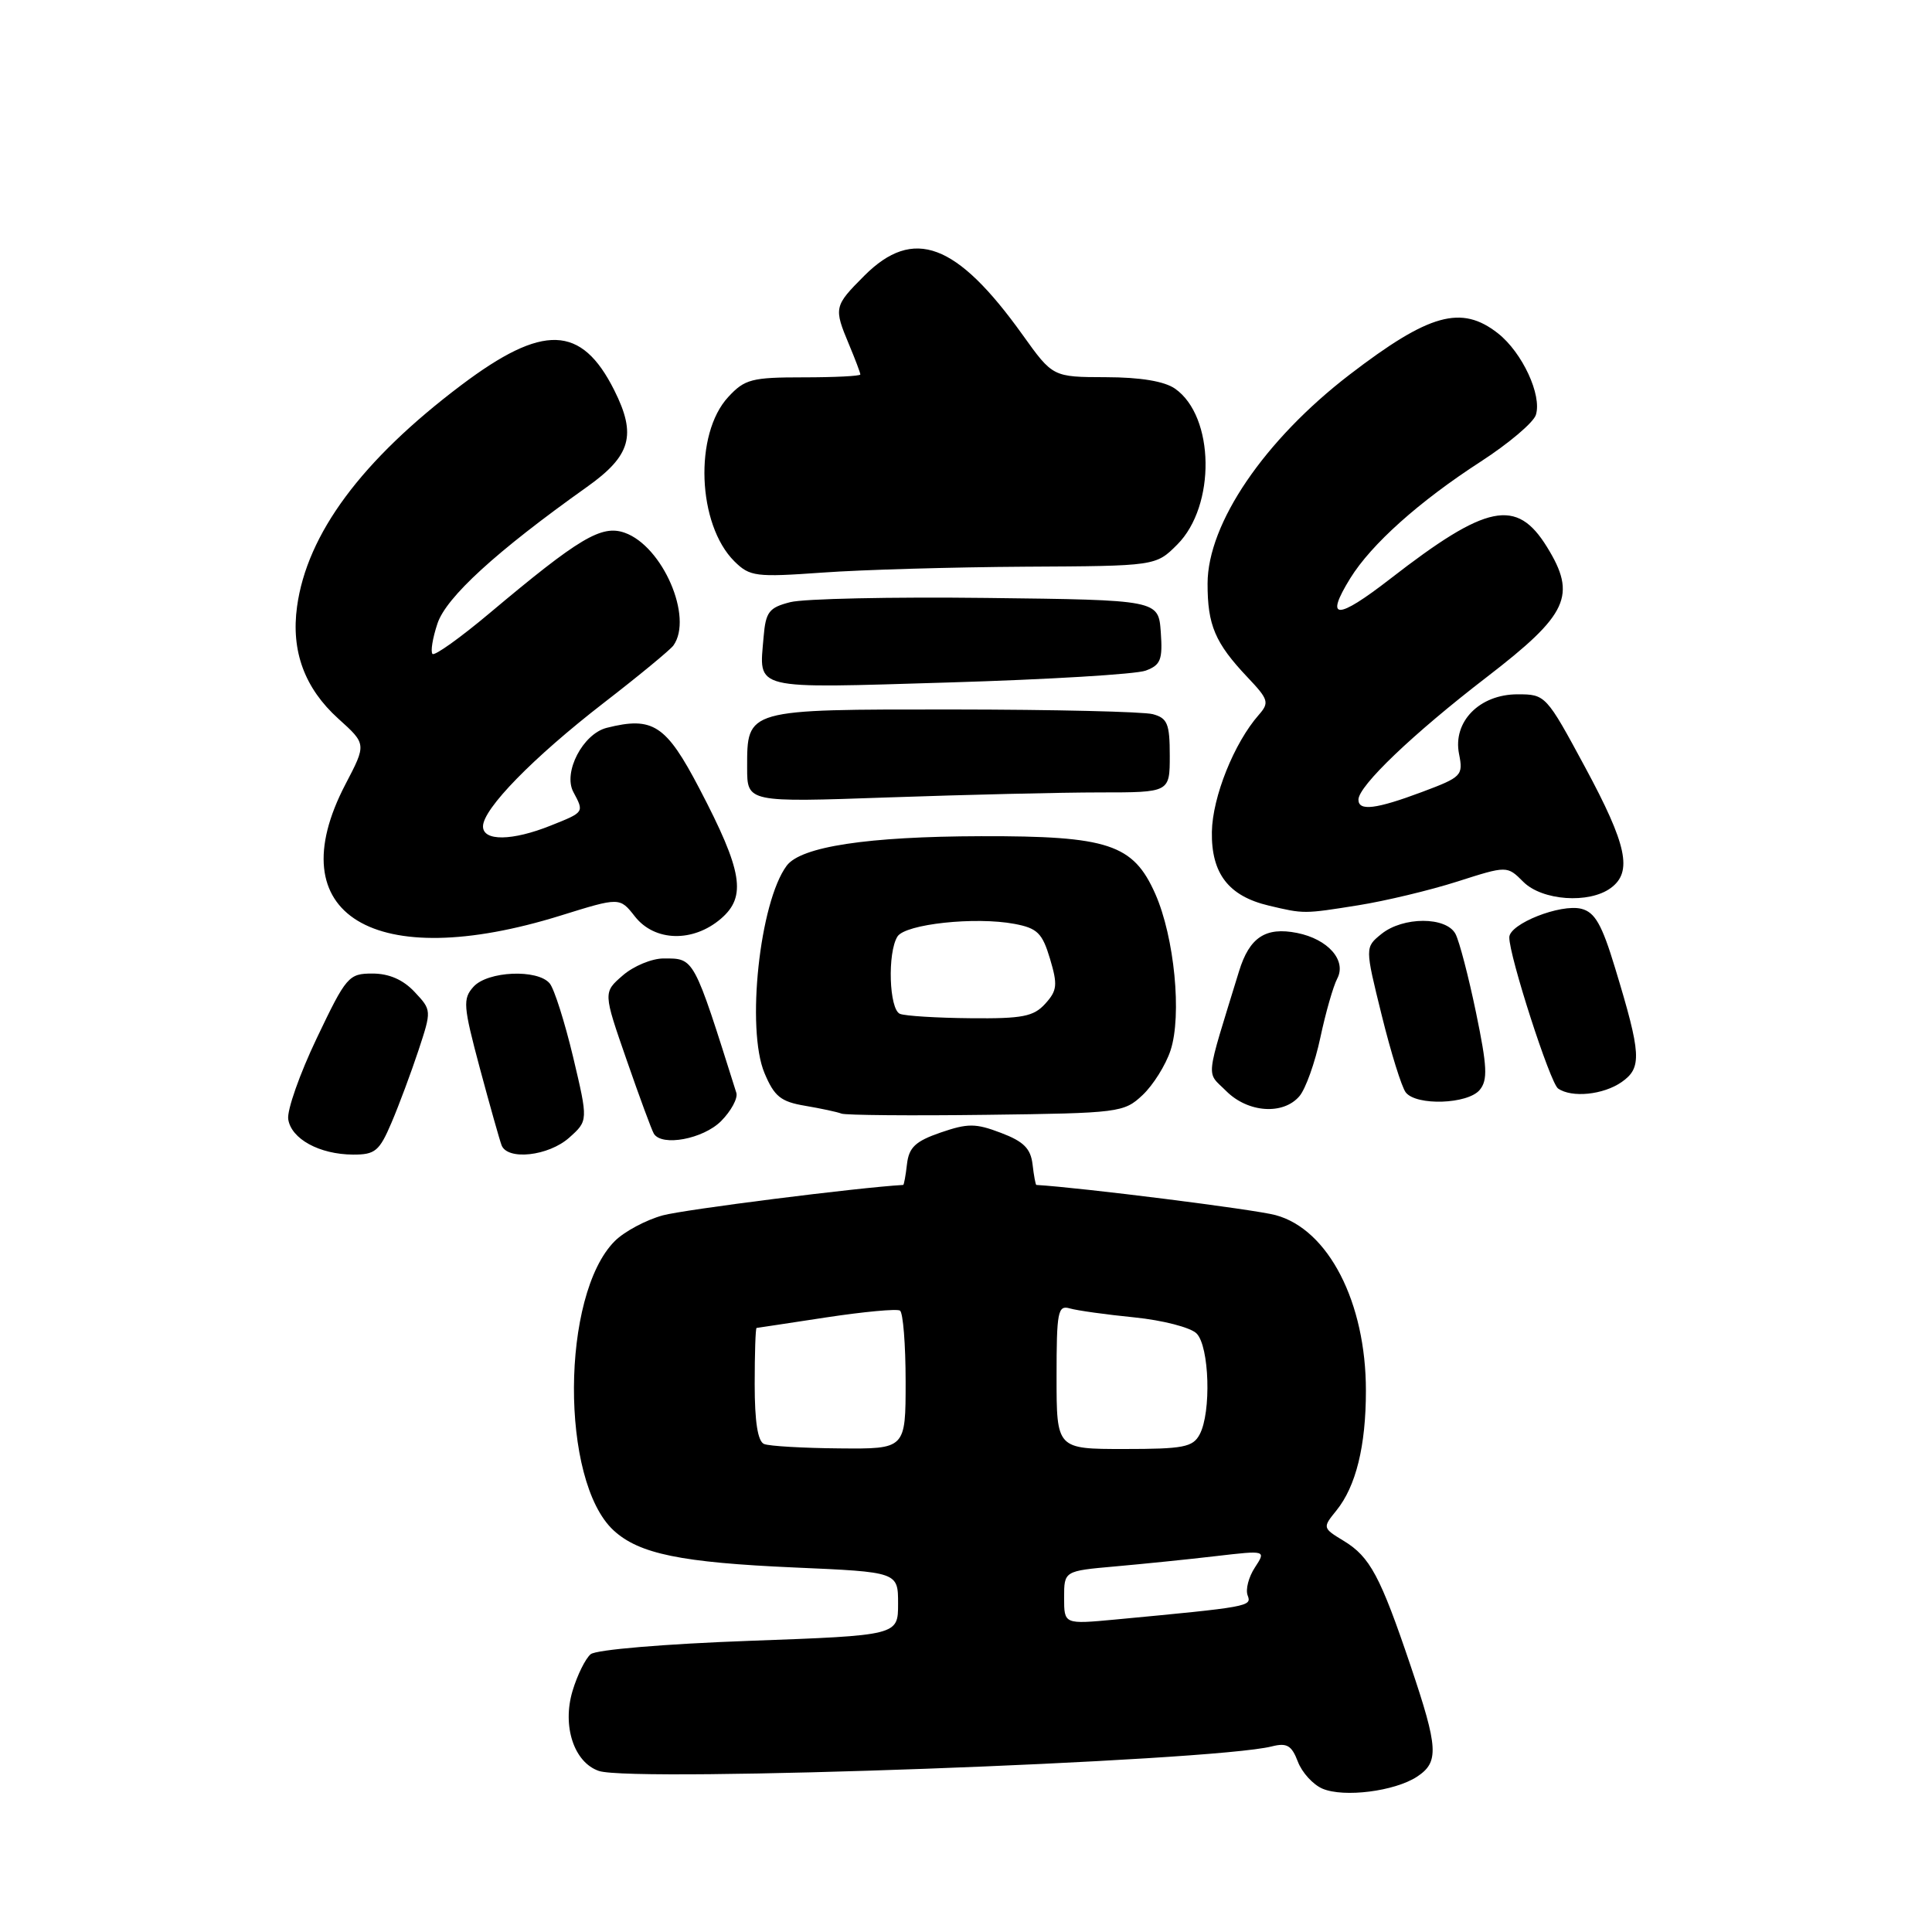 <?xml version="1.0" encoding="UTF-8" standalone="no"?>
<!DOCTYPE svg PUBLIC "-//W3C//DTD SVG 1.1//EN" "http://www.w3.org/Graphics/SVG/1.1/DTD/svg11.dtd" >
<svg xmlns="http://www.w3.org/2000/svg" xmlns:xlink="http://www.w3.org/1999/xlink" version="1.1" viewBox="0 0 256 256">
 <g >
 <path fill="currentColor"
d=" M 187.75 235.43 C 190.70 233.49 190.60 231.65 186.90 220.69 C 182.90 208.85 181.53 206.29 178.06 204.18 C 175.24 202.47 175.23 202.43 177.08 200.15 C 179.67 196.95 180.99 191.61 180.99 184.28 C 181.00 172.58 176.02 162.89 169.02 161.01 C 166.23 160.25 143.23 157.36 137.32 157.01 C 137.22 157.00 136.99 155.78 136.82 154.29 C 136.57 152.18 135.64 151.25 132.63 150.11 C 129.27 148.83 128.24 148.83 124.63 150.07 C 121.30 151.22 120.44 152.03 120.18 154.25 C 120.01 155.76 119.78 157.00 119.68 157.01 C 113.63 157.36 90.73 160.26 87.83 161.04 C 85.60 161.65 82.73 163.18 81.46 164.45 C 74.33 171.58 74.22 196.24 81.30 202.78 C 84.68 205.90 90.26 207.04 105.25 207.70 C 119.00 208.30 119.00 208.30 119.00 212.50 C 119.00 216.70 119.00 216.70 99.27 217.42 C 88.08 217.83 78.99 218.59 78.27 219.19 C 77.58 219.76 76.49 221.96 75.86 224.07 C 74.47 228.72 76.06 233.54 79.36 234.66 C 83.95 236.21 160.50 233.42 168.51 231.41 C 170.52 230.90 171.15 231.27 171.97 233.42 C 172.52 234.87 173.99 236.48 175.24 237.01 C 178.08 238.21 184.79 237.36 187.75 235.43 Z  M 51.88 148.75 C 52.88 146.41 54.48 142.10 55.45 139.18 C 57.20 133.87 57.20 133.85 54.93 131.43 C 53.41 129.81 51.55 129.00 49.35 129.00 C 46.20 129.00 45.88 129.37 41.97 137.57 C 39.72 142.28 38.02 147.11 38.19 148.29 C 38.57 150.91 42.33 152.97 46.79 152.99 C 49.71 153.00 50.27 152.53 51.88 148.75 Z  M 75.42 150.75 C 77.94 148.50 77.94 148.50 75.94 140.06 C 74.83 135.42 73.44 131.03 72.84 130.31 C 71.24 128.38 64.61 128.67 62.74 130.75 C 61.30 132.35 61.38 133.29 63.57 141.50 C 64.90 146.45 66.20 151.06 66.46 151.75 C 67.24 153.79 72.68 153.19 75.42 150.75 Z  M 95.54 148.56 C 96.88 147.21 97.79 145.52 97.57 144.81 C 91.86 126.70 92.02 127.00 87.93 127.00 C 86.38 127.00 83.94 128.01 82.52 129.25 C 79.92 131.50 79.92 131.50 83.04 140.47 C 84.75 145.40 86.37 149.79 86.64 150.22 C 87.70 151.95 93.16 150.93 95.54 148.56 Z  M 151.40 145.10 C 152.80 143.78 154.46 141.13 155.10 139.19 C 156.63 134.56 155.62 124.19 153.08 118.44 C 150.16 111.85 146.87 110.76 130.00 110.80 C 114.93 110.84 106.13 112.18 104.24 114.71 C 100.65 119.54 98.85 136.35 101.30 142.19 C 102.60 145.29 103.46 145.98 106.67 146.52 C 108.78 146.88 110.95 147.34 111.50 147.56 C 112.05 147.77 120.68 147.85 130.67 147.72 C 148.31 147.50 148.93 147.42 151.40 145.10 Z  M 172.18 145.25 C 173.00 144.29 174.25 140.80 174.95 137.50 C 175.65 134.20 176.66 130.68 177.19 129.67 C 178.46 127.26 175.97 124.44 171.87 123.62 C 167.70 122.79 165.56 124.20 164.18 128.69 C 159.63 143.52 159.80 141.89 162.48 144.57 C 165.36 147.45 170.03 147.77 172.18 145.25 Z  M 196.07 144.42 C 197.15 143.11 197.07 141.36 195.58 134.17 C 194.59 129.40 193.37 124.71 192.86 123.75 C 191.63 121.44 185.91 121.44 183.04 123.76 C 180.86 125.53 180.86 125.53 183.08 134.51 C 184.30 139.46 185.73 144.06 186.27 144.75 C 187.67 146.55 194.49 146.32 196.07 144.42 Z  M 214.89 143.37 C 217.59 141.47 217.49 139.71 214.00 128.24 C 212.26 122.49 211.33 120.87 209.54 120.42 C 206.78 119.73 200.00 122.41 199.99 124.20 C 199.96 126.64 205.40 143.50 206.45 144.23 C 208.26 145.50 212.46 145.07 214.89 143.37 Z  M 74.31 121.31 C 82.12 118.88 82.12 118.88 84.13 121.44 C 86.75 124.78 91.84 124.90 95.53 121.73 C 98.95 118.79 98.40 115.44 92.68 104.50 C 88.26 96.04 86.52 94.90 80.40 96.44 C 77.24 97.23 74.58 102.34 75.97 104.94 C 77.42 107.65 77.44 107.61 72.98 109.39 C 67.87 111.44 64.00 111.49 64.00 109.50 C 64.00 107.18 70.63 100.39 79.98 93.15 C 84.67 89.53 88.83 86.09 89.23 85.53 C 91.89 81.81 87.80 72.36 82.77 70.59 C 79.71 69.51 76.75 71.27 64.87 81.25 C 61.00 84.50 57.60 86.93 57.31 86.65 C 57.03 86.36 57.32 84.56 57.96 82.64 C 59.11 79.14 65.74 73.08 77.75 64.54 C 83.61 60.38 84.38 57.66 81.39 51.70 C 77.04 43.03 71.96 42.86 61.12 51.03 C 47.92 60.98 40.68 70.74 39.36 80.38 C 38.55 86.28 40.36 91.19 44.83 95.23 C 48.56 98.59 48.56 98.59 45.78 103.91 C 36.74 121.21 49.55 129.02 74.31 121.31 Z  M 180.00 119.95 C 183.57 119.38 189.47 117.97 193.10 116.81 C 199.70 114.70 199.70 114.70 201.85 116.85 C 204.34 119.34 210.56 119.78 213.43 117.67 C 216.35 115.54 215.59 111.96 210.04 101.67 C 204.88 92.10 204.79 92.00 201.09 92.00 C 196.04 92.00 192.48 95.63 193.33 99.90 C 193.90 102.76 193.69 102.97 188.43 104.94 C 182.31 107.23 180.00 107.51 180.00 105.96 C 180.00 104.14 187.22 97.24 197.00 89.72 C 207.80 81.41 208.96 78.91 204.98 72.47 C 200.96 65.96 197.02 66.76 184.21 76.70 C 177.11 82.20 175.49 82.18 178.92 76.62 C 181.72 72.10 188.05 66.44 196.21 61.16 C 199.90 58.77 203.19 55.99 203.51 54.98 C 204.34 52.36 201.71 46.71 198.49 44.17 C 193.64 40.36 189.38 41.55 178.83 49.64 C 167.55 58.30 160.02 69.36 160.01 77.32 C 160.00 82.83 161.00 85.19 165.29 89.73 C 168.10 92.69 168.22 93.10 166.79 94.73 C 163.53 98.44 160.66 105.59 160.58 110.22 C 160.49 115.75 162.79 118.74 168.13 120.00 C 172.81 121.11 172.74 121.11 180.00 119.95 Z  M 145.75 105.00 C 155.00 105.00 155.00 105.00 155.00 100.12 C 155.00 95.90 154.69 95.15 152.75 94.63 C 151.51 94.30 139.62 94.02 126.32 94.01 C 98.74 94.00 99.00 93.93 99.00 101.73 C 99.00 106.32 99.00 106.32 117.75 105.66 C 128.06 105.30 140.66 105.00 145.75 105.00 Z  M 151.81 88.86 C 153.80 88.12 154.07 87.42 153.81 83.75 C 153.50 79.50 153.50 79.50 130.71 79.23 C 118.18 79.08 106.48 79.33 104.71 79.79 C 101.89 80.51 101.46 81.08 101.18 84.41 C 100.59 91.53 99.34 91.22 125.75 90.43 C 138.81 90.04 150.54 89.34 151.81 88.86 Z  M 135.83 75.09 C 153.15 75.00 153.15 75.00 155.99 72.16 C 161.12 67.03 160.96 55.18 155.70 51.50 C 154.29 50.52 151.13 49.99 146.53 49.98 C 139.50 49.96 139.50 49.96 135.50 44.37 C 126.76 32.16 121.04 30.02 114.53 36.53 C 110.51 40.56 110.46 40.77 112.50 45.65 C 113.33 47.63 114.00 49.41 114.00 49.62 C 114.00 49.83 110.60 50.00 106.45 50.00 C 99.61 50.00 98.68 50.24 96.50 52.60 C 91.94 57.51 92.40 69.51 97.32 74.39 C 99.36 76.40 100.13 76.50 109.00 75.87 C 114.22 75.49 126.30 75.15 135.83 75.09 Z  M 141.00 211.70 C 141.00 208.16 141.00 208.16 147.75 207.56 C 151.46 207.23 157.49 206.62 161.14 206.19 C 167.77 205.42 167.77 205.42 166.28 207.70 C 165.45 208.96 165.02 210.62 165.32 211.40 C 165.88 212.86 165.57 212.92 147.75 214.60 C 141.00 215.23 141.00 215.23 141.00 211.70 Z  M 101.25 191.34 C 100.41 191.00 100.00 188.41 100.00 183.42 C 100.00 179.34 100.11 175.98 100.25 175.96 C 100.39 175.95 104.55 175.31 109.50 174.56 C 114.45 173.81 118.84 173.40 119.25 173.66 C 119.66 173.91 120.00 178.14 120.00 183.06 C 120.00 192.00 120.00 192.00 111.25 191.92 C 106.44 191.88 101.94 191.62 101.25 191.34 Z  M 140.00 182.43 C 140.00 173.79 140.17 172.91 141.75 173.37 C 142.71 173.65 146.56 174.19 150.30 174.56 C 154.06 174.94 157.75 175.89 158.55 176.69 C 160.25 178.39 160.52 187.16 158.96 190.07 C 158.06 191.76 156.80 192.00 148.96 192.00 C 140.00 192.00 140.00 192.00 140.00 182.43 Z  M 119.25 134.34 C 117.81 133.76 117.57 126.23 118.92 124.09 C 119.97 122.44 129.23 121.44 134.43 122.42 C 137.45 122.99 138.11 123.63 139.13 127.04 C 140.16 130.49 140.09 131.25 138.50 133.00 C 136.96 134.70 135.48 134.99 128.60 134.92 C 124.14 134.88 119.94 134.62 119.25 134.34 Z "/>
</g>
</svg>